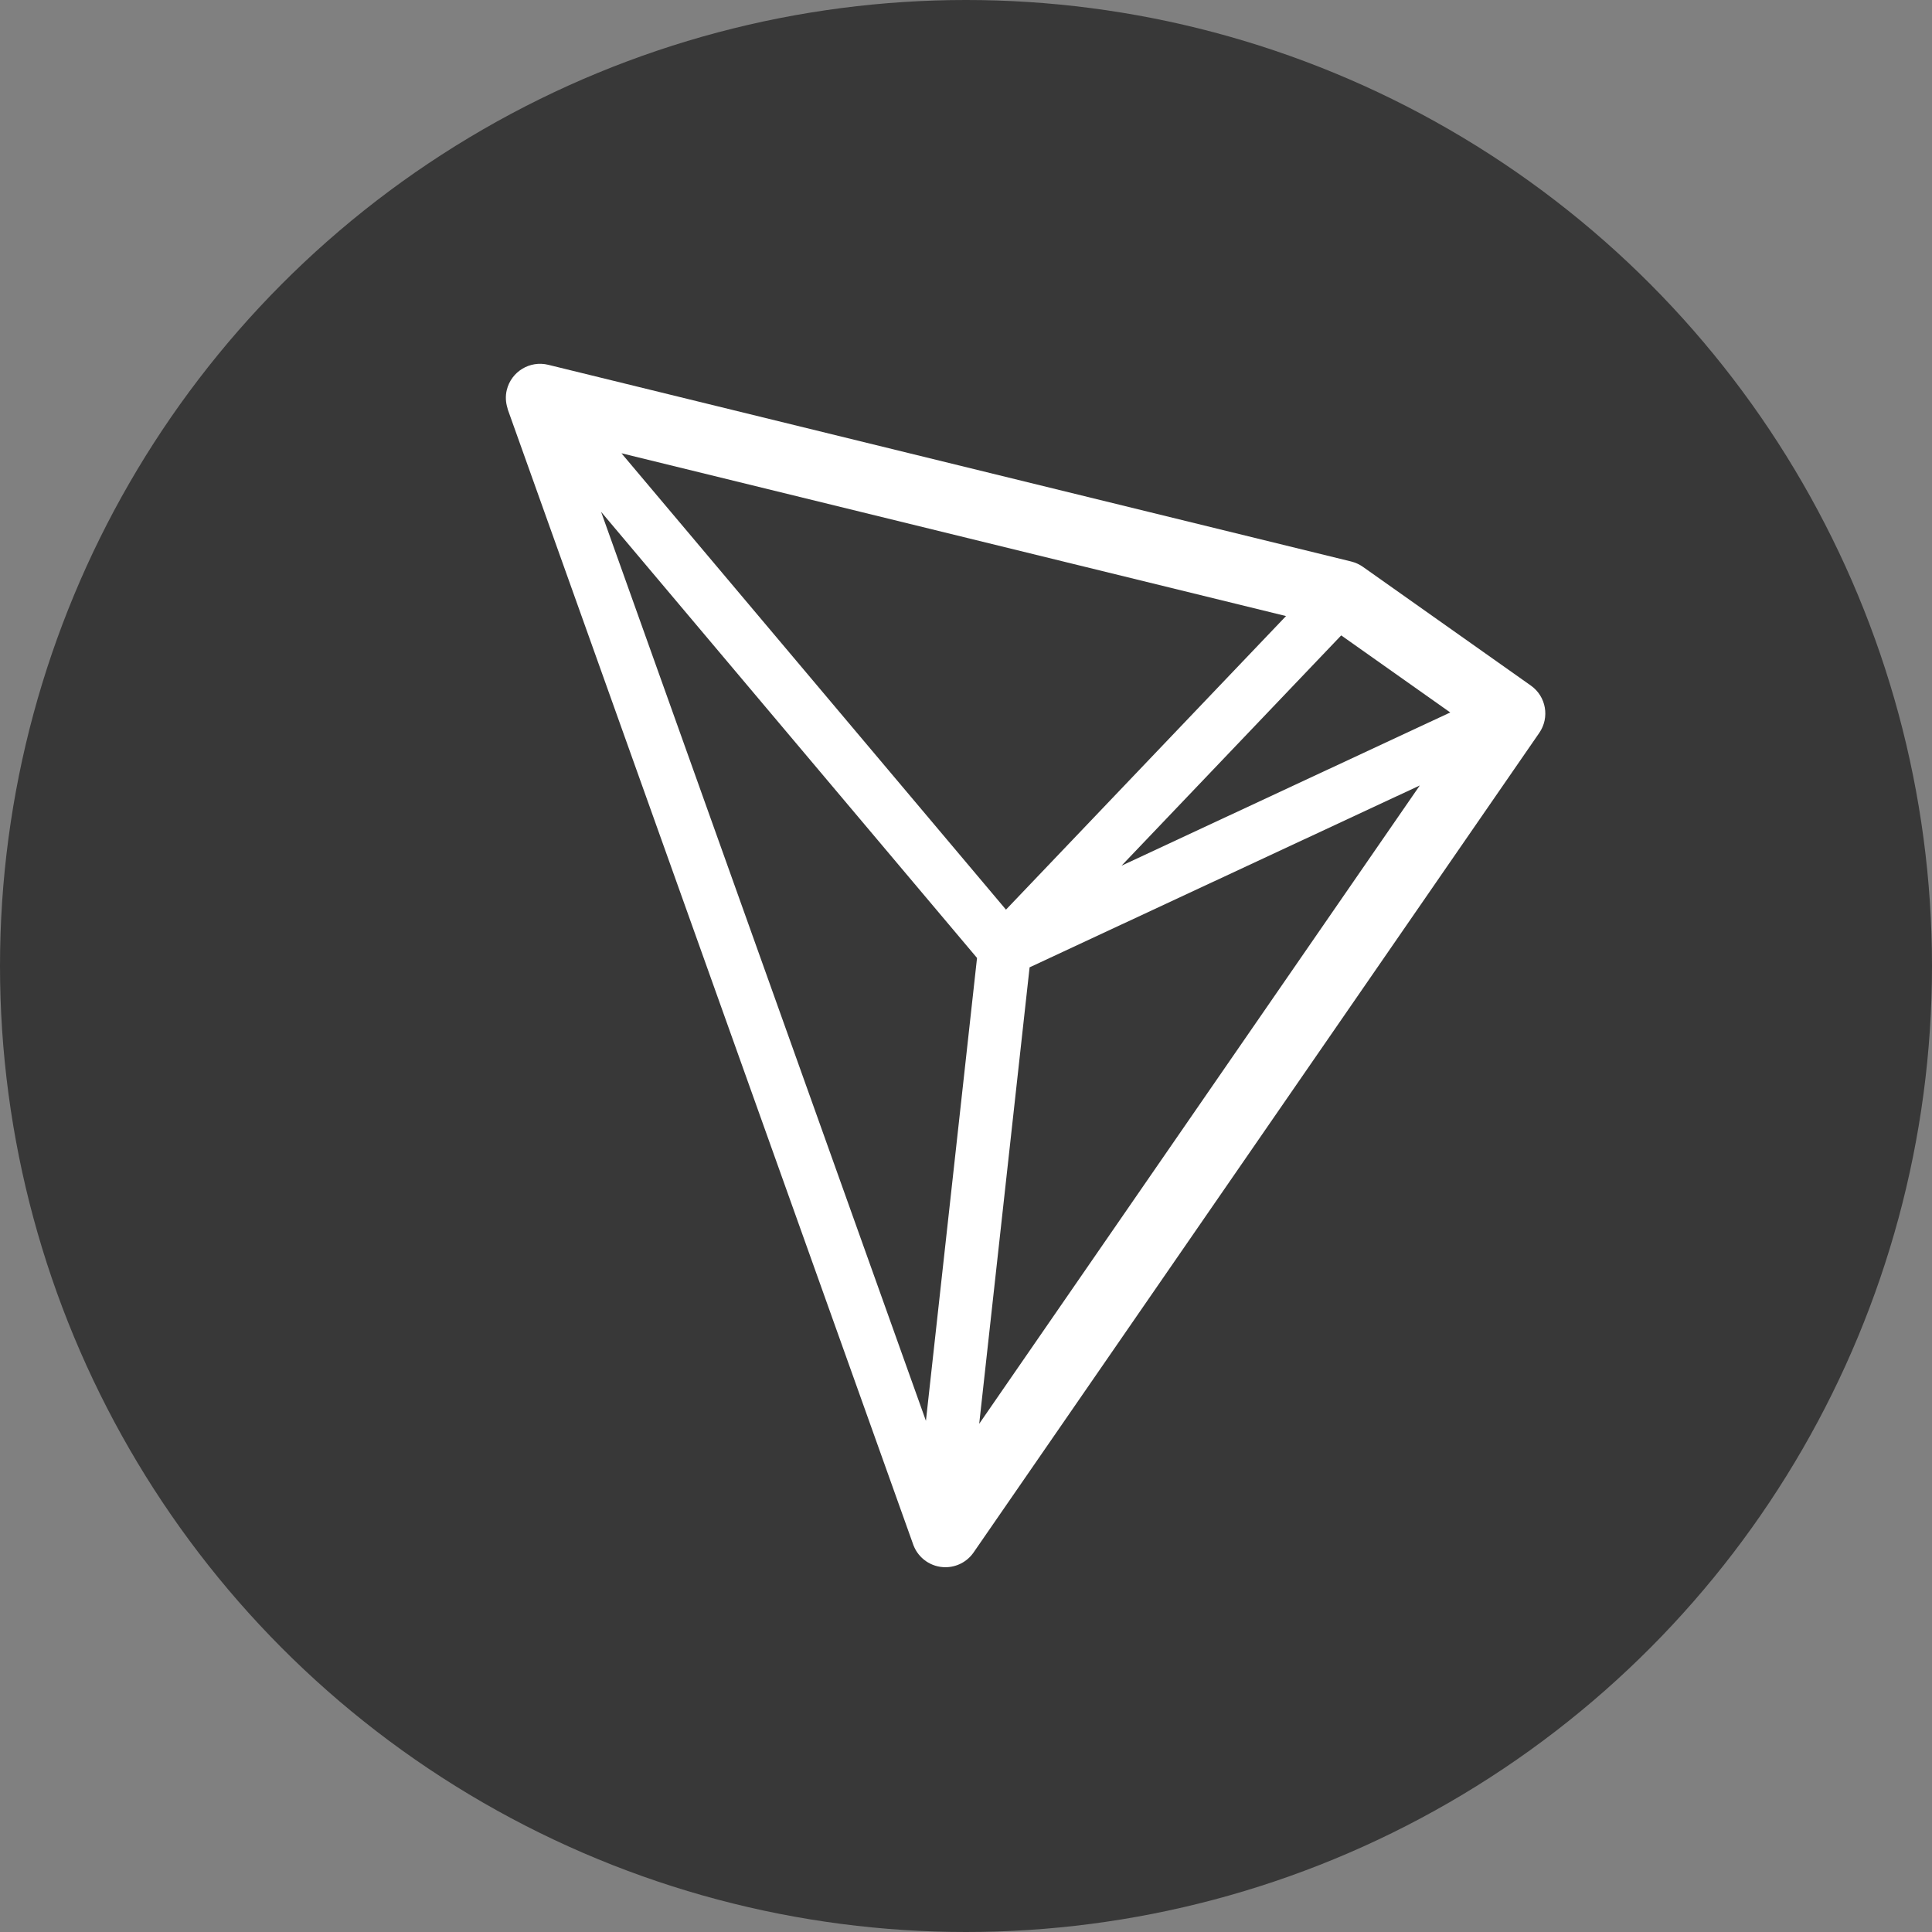 <?xml version="1.0" encoding="utf-8"?>
<!-- Generator: Adobe Illustrator 22.0.0, SVG Export Plug-In . SVG Version: 6.00 Build 0)  -->
<svg version="1.1" id="Layer_1" xmlns="http://www.w3.org/2000/svg" xmlns:xlink="http://www.w3.org/1999/xlink" x="0px" y="0px"
	 viewBox="0 0 222.972 222.972" style="enable-background:new 0 0 222.972 222.972;" xml:space="preserve">
<rect x="0" y="0" width="222.972" height="222.972" fill="#808080" stroke="none"/>
<style type="text/css">
	.st0{fill:#383838;}
	.st1{fill:#FFFFFF;}
</style>
<circle class="st0" cx="111.486" cy="111.486" r="111.486"/>
<path class="st1" d="M176.674,79.12l-19.382-13.702c-0.406-0.286-0.861-0.492-1.342-0.613L63.271,42.101
	c-2.12-0.519-4.259,0.778-4.781,2.898c-0.177,0.718-0.128,1.436,0.075,2.094c0.019,0.06,0.023,0.124,0.045,0.184l46.819,131.078
	c0,0.004,0.004,0.008,0.004,0.015l0.004,0.011c0,0,0,0,0.004,0c0.278,0.703,0.759,1.331,1.425,1.793
	c0.688,0.474,1.47,0.699,2.244,0.699c1.256,0,2.488-0.598,3.255-1.707l65.276-94.574C178.876,82.812,178.444,80.368,176.674,79.12z
	 M167.374,82.225l-37.94,17.686l25.355-26.58L167.374,82.225z M116.1,104.982L71.721,52.311l76.699,18.788L116.1,104.982z
	 M112.759,110.557l-5.898,53.423L69.372,59.069L112.759,110.557z M118.826,111.64l45.033-20.99l-50.849,73.67L118.826,111.64z"/>
</svg>
